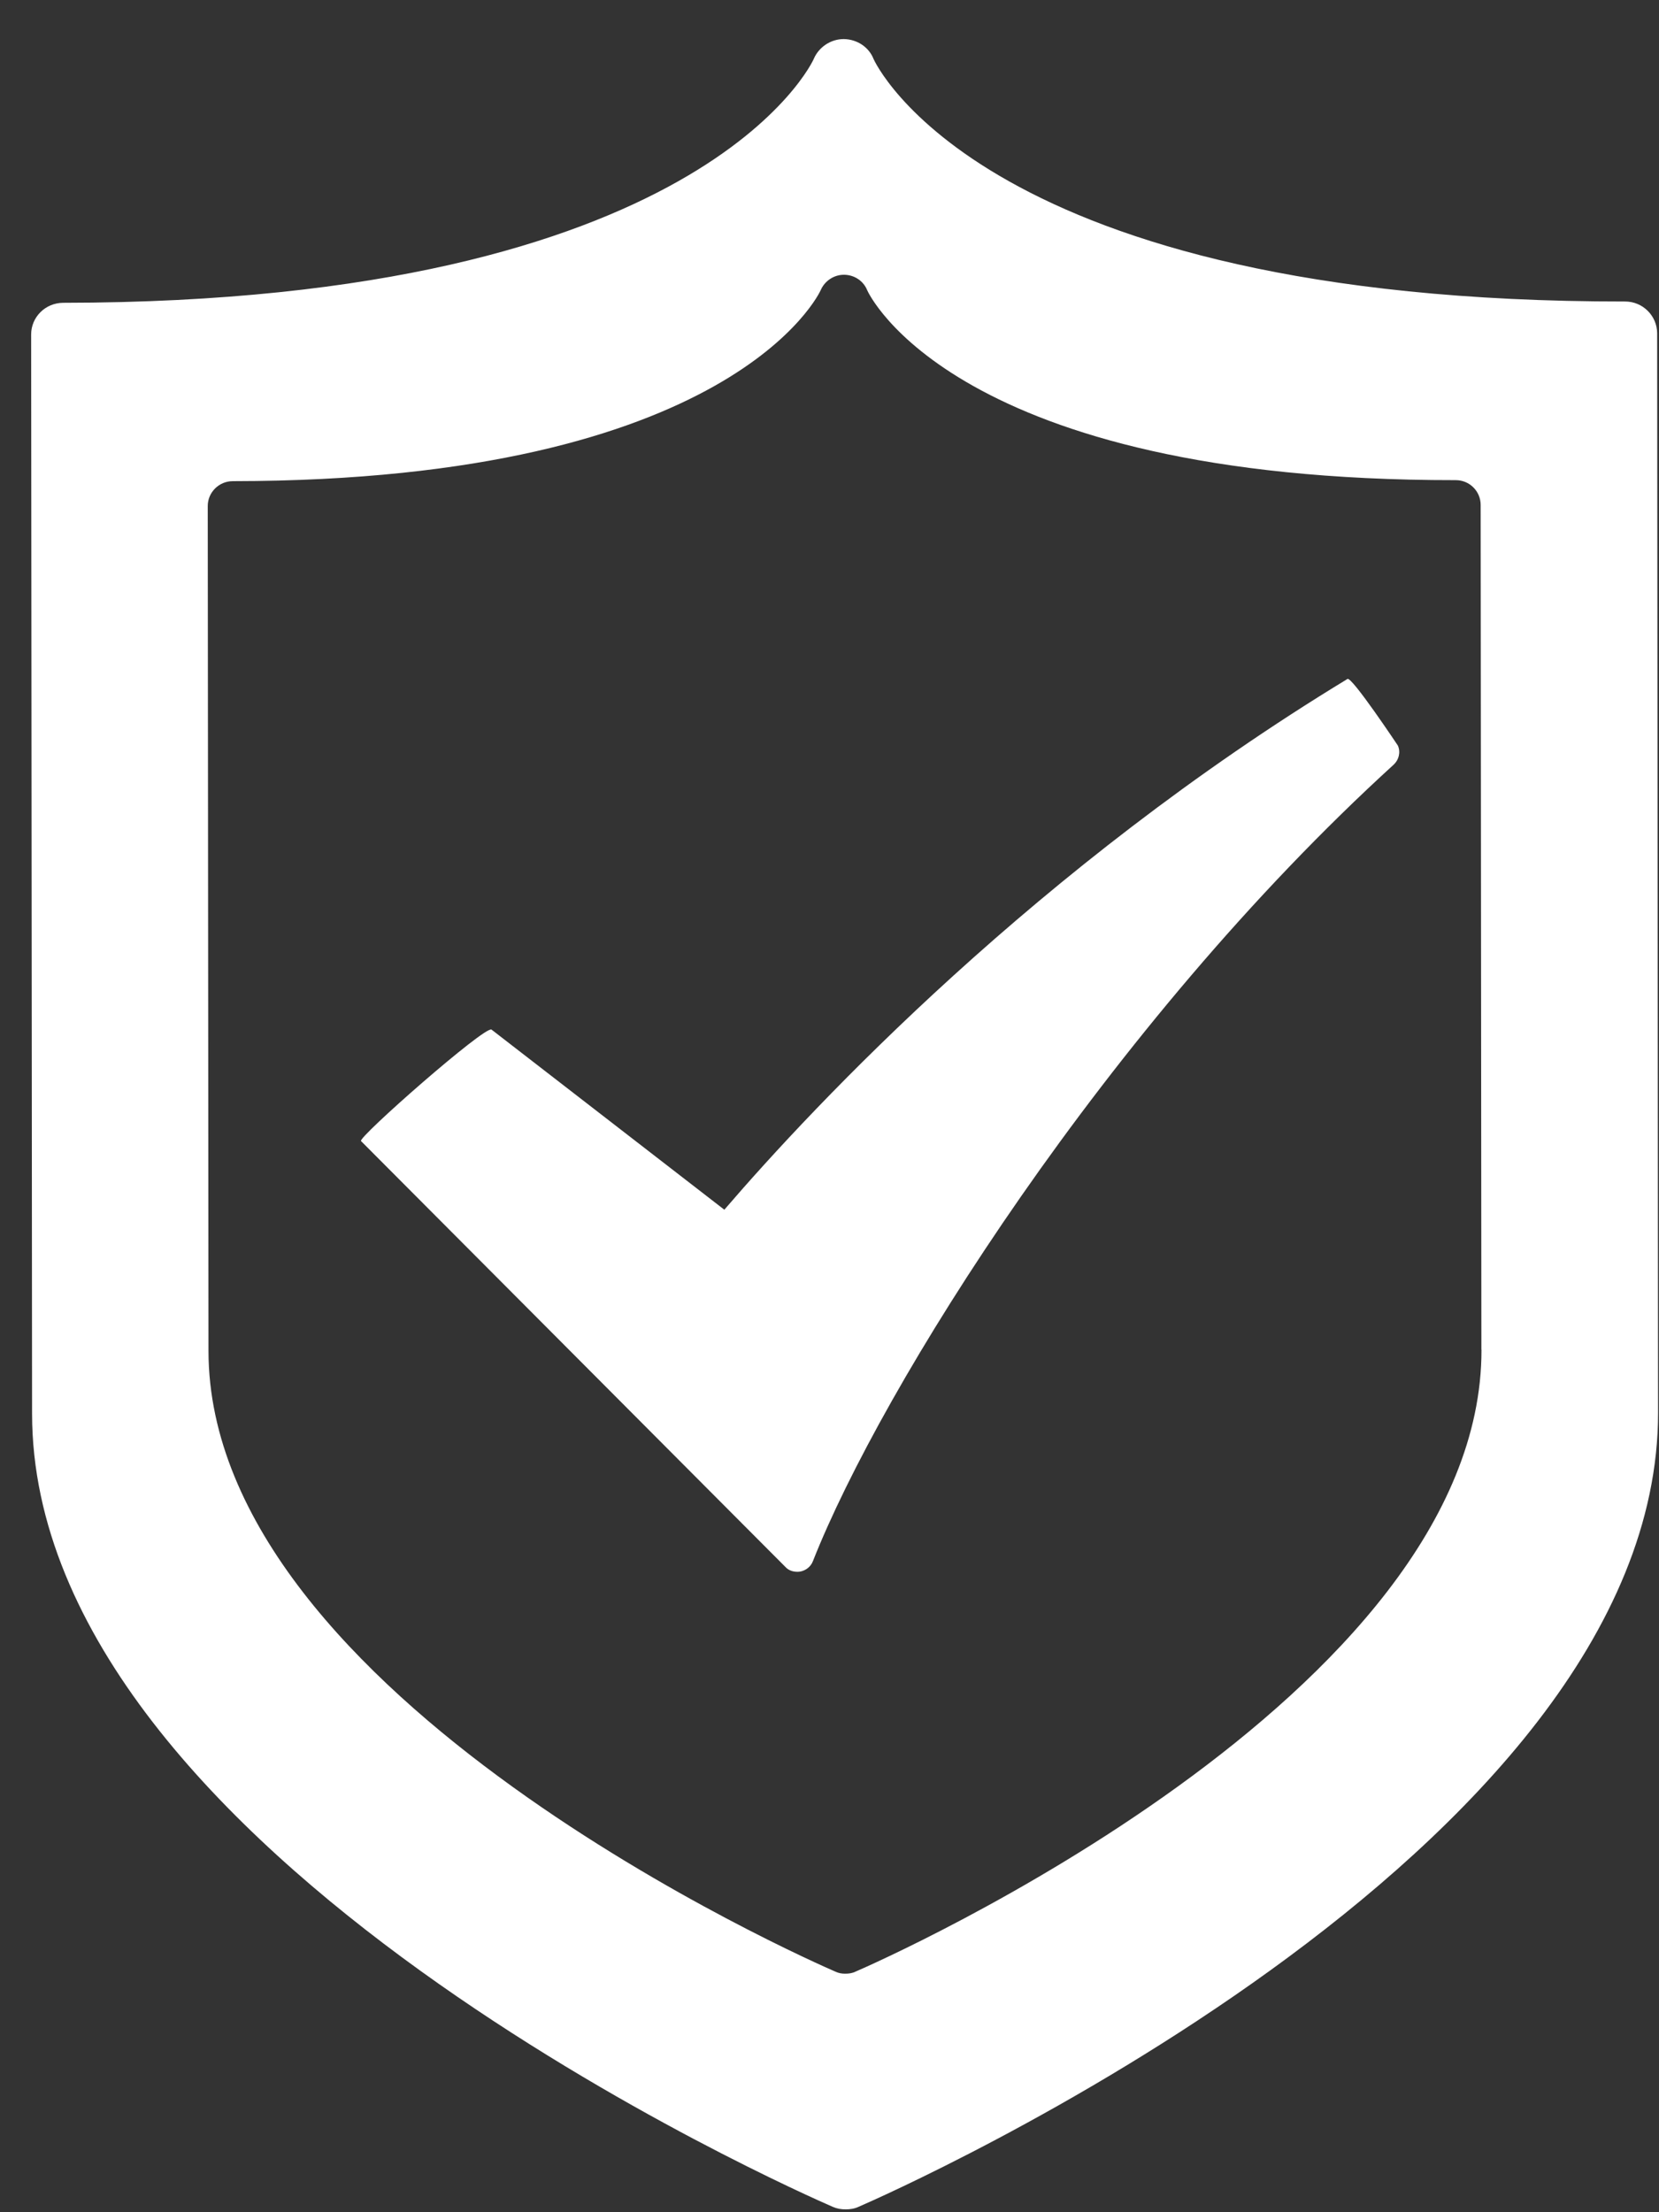 <svg 
 xmlns="http://www.w3.org/2000/svg"
 xmlns:xlink="http://www.w3.org/1999/xlink"
 width="18px" height="24px">
<rect width="100%" height="100%" fill="#333333" stroke="none"/>
<path fill-rule="evenodd"  fill="rgb(255, 255, 255)"
 d="M9.316,23.941 C9.272,23.962 9.222,23.969 9.177,23.969 C9.126,23.969 9.082,23.962 9.036,23.942 C8.683,23.788 0.352,20.133 0.348,15.339 L0.338,3.628 C0.338,3.441 0.491,3.286 0.685,3.285 C7.622,3.279 8.823,0.662 8.831,0.635 C8.886,0.510 9.014,0.424 9.153,0.424 C9.155,0.424 9.158,0.424 9.158,0.424 C9.301,0.427 9.428,0.512 9.478,0.640 C9.489,0.665 10.669,3.277 17.633,3.271 C17.824,3.271 17.978,3.426 17.980,3.613 L17.990,15.324 C17.994,20.118 9.672,23.787 9.316,23.941 ZM16.073,14.644 L16.065,5.478 C16.065,5.330 15.945,5.208 15.793,5.209 C10.344,5.213 9.419,3.170 9.410,3.151 C9.370,3.049 9.272,2.983 9.161,2.981 C9.161,2.981 9.158,2.981 9.156,2.981 C9.047,2.981 8.948,3.048 8.905,3.147 C8.897,3.167 7.957,5.215 2.526,5.220 C2.375,5.220 2.254,5.342 2.254,5.490 L2.262,14.656 C2.265,18.407 8.790,21.271 9.064,21.390 C9.100,21.407 9.136,21.413 9.174,21.412 C9.209,21.412 9.248,21.407 9.282,21.390 C9.559,21.271 16.077,18.395 16.074,14.644 L16.073,14.644 ZM8.820,16.937 C8.797,16.996 8.746,17.036 8.686,17.049 C8.674,17.052 8.660,17.052 8.650,17.052 C8.601,17.052 8.554,17.036 8.520,16.998 L3.917,12.379 C3.880,12.341 5.265,11.123 5.333,11.170 L7.859,13.124 C8.842,11.980 11.262,9.405 14.620,7.366 C14.667,7.337 15.166,8.088 15.167,8.089 C15.198,8.160 15.178,8.242 15.123,8.294 C12.002,11.140 9.558,15.063 8.820,16.937 Z"/>
</svg>
